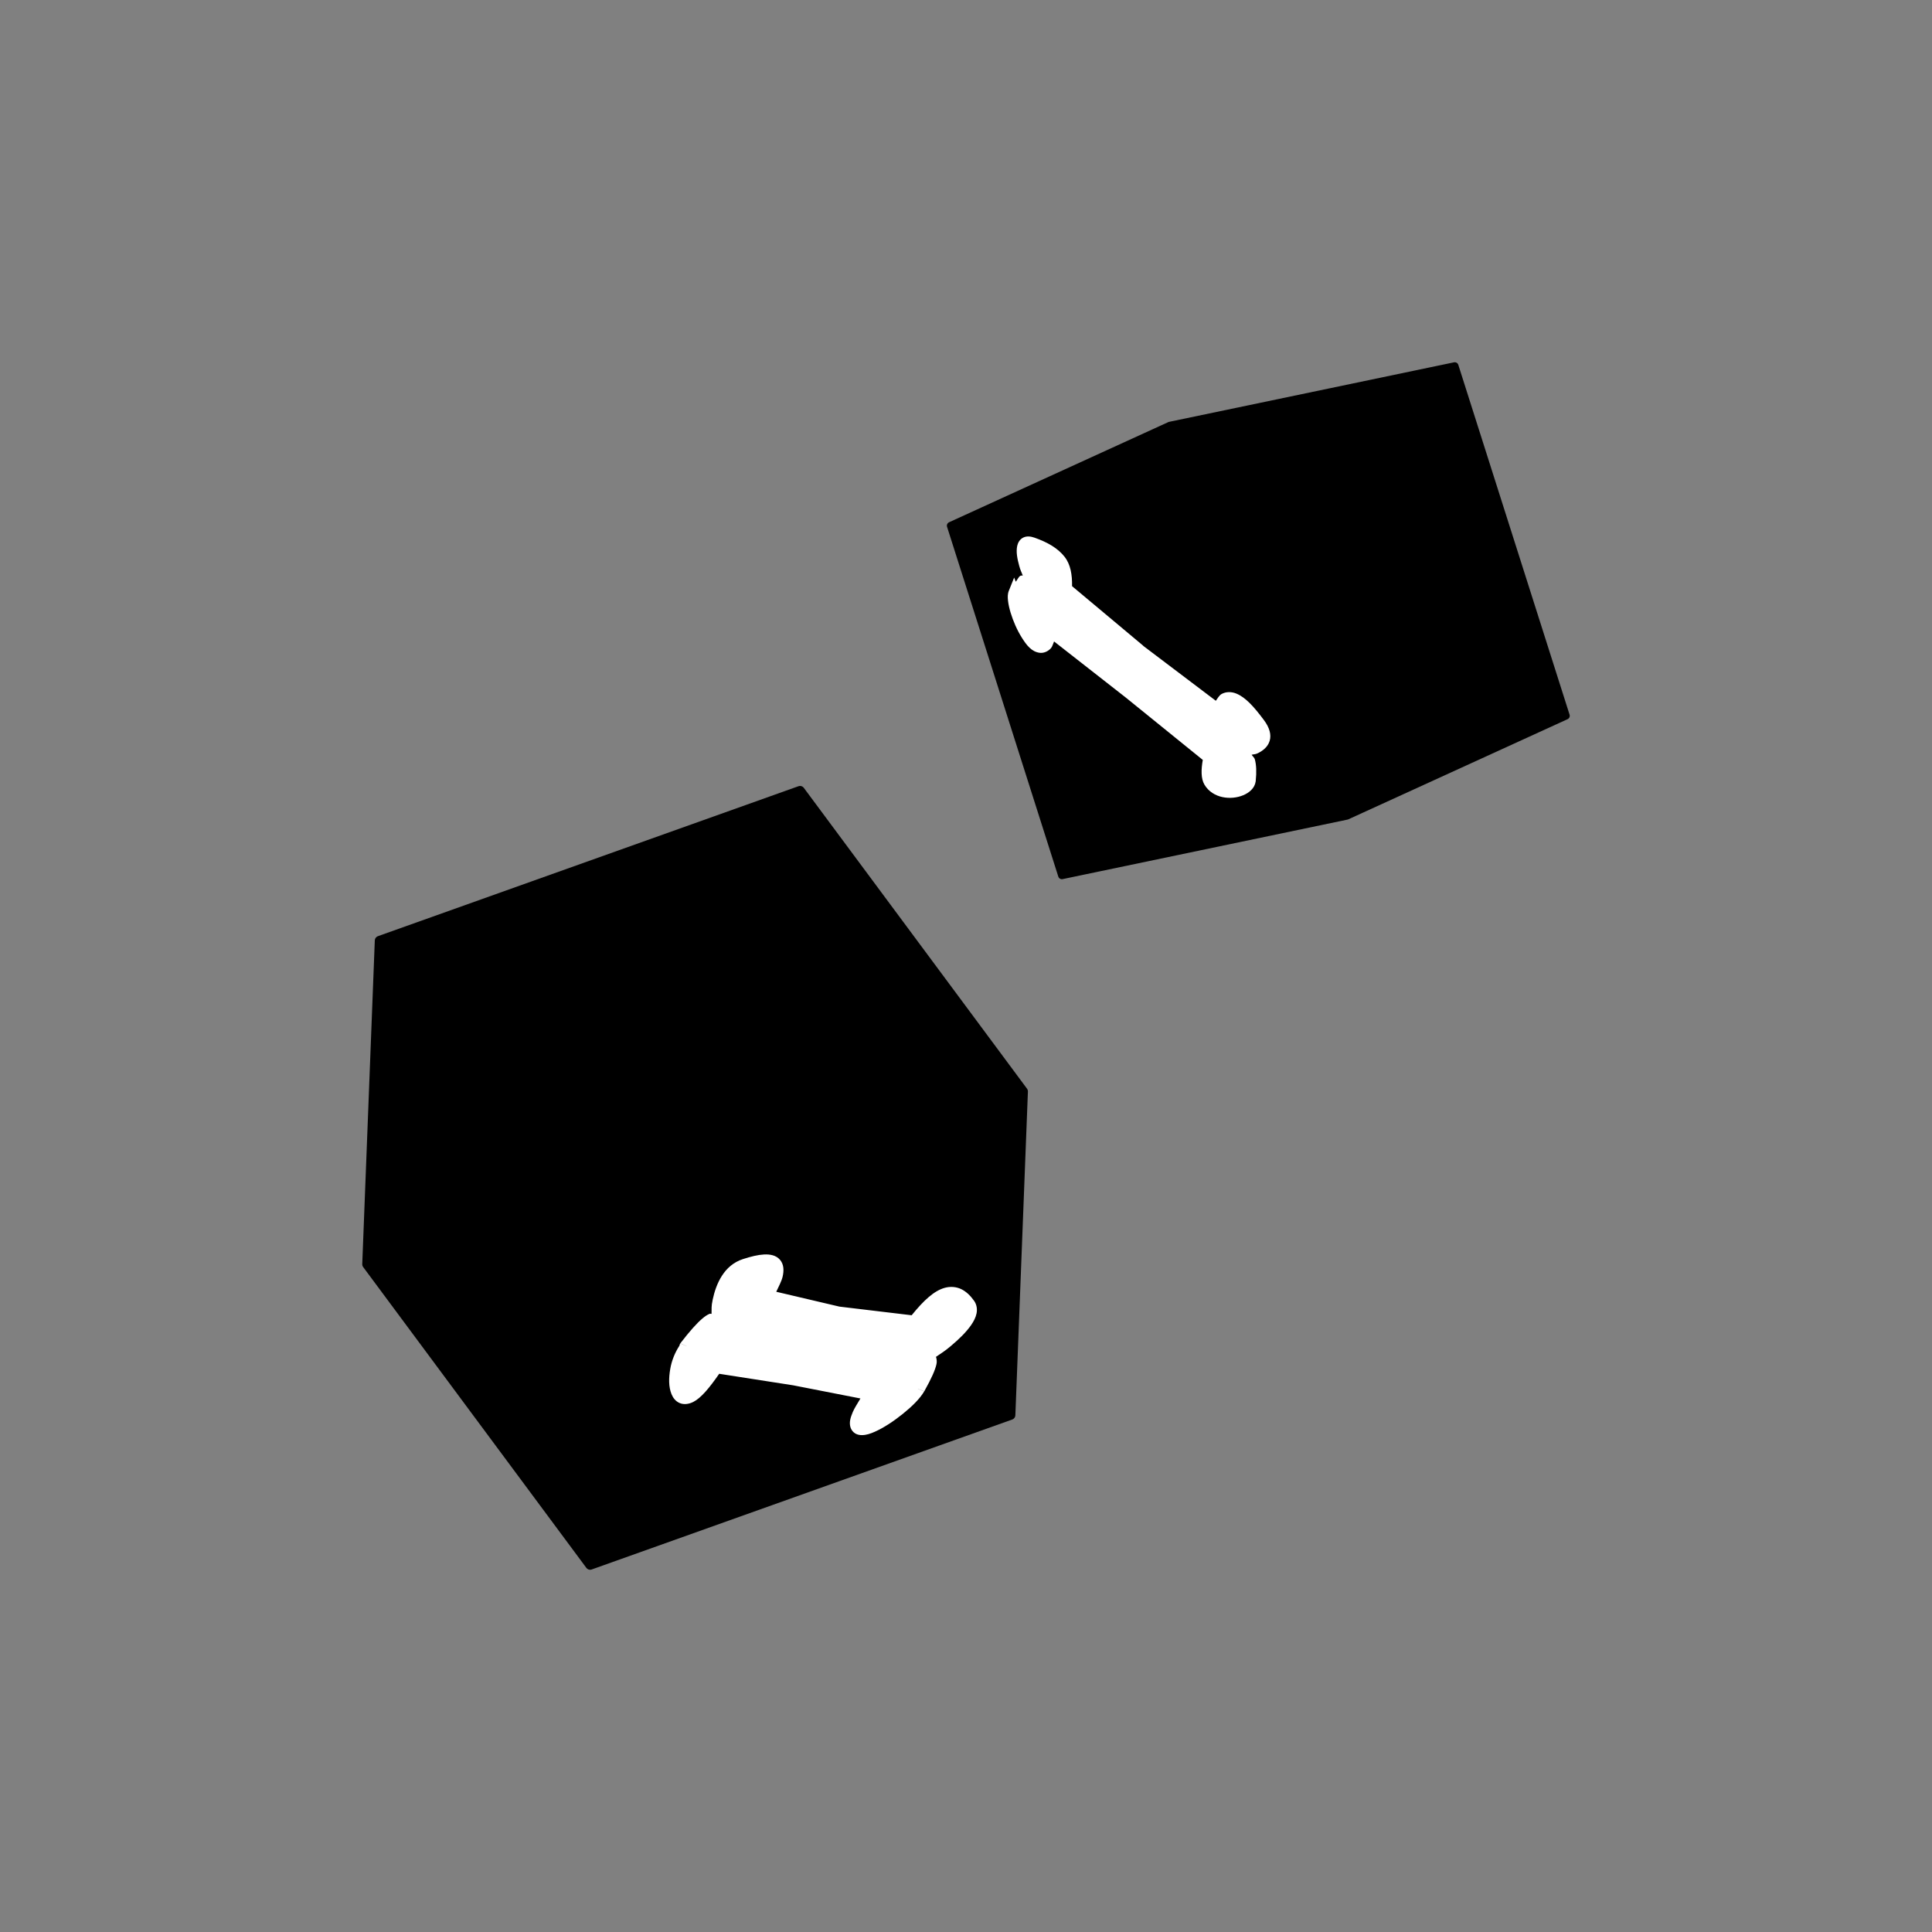 <?xml version="1.0" encoding="UTF-8" standalone="no"?>
<!-- Created with Inkscape (http://www.inkscape.org/) -->

<svg
   sodipodi:docname="RollBone-Logo.svg"
   id="svg2715"
   version="1.1"
   viewBox="0 0 211.667 211.667"
   height="800"
   width="800"
   inkscape:version="1.2.1 (9c6d41e410, 2022-07-14)"
   xmlns:inkscape="http://www.inkscape.org/namespaces/inkscape"
   xmlns:sodipodi="http://sodipodi.sourceforge.net/DTD/sodipodi-0.dtd"
   xmlns="http://www.w3.org/2000/svg"
   xmlns:svg="http://www.w3.org/2000/svg">
  <rect x="0" y="0" width="211.667" height="211.667" fill="#808080" stroke="none"/>
  <sodipodi:namedview
     id="namedview2717"
     pagecolor="#ffffff"
     bordercolor="#000000"
     borderopacity="0.25"
     inkscape:showpageshadow="2"
     inkscape:pageopacity="0.0"
     inkscape:pagecheckerboard="0"
     inkscape:deskcolor="#d1d1d1"
     inkscape:document-units="mm"
     showgrid="true"
     inkscape:zoom="1.1893044"
     inkscape:cx="282.09767"
     inkscape:cy="485.99837"
     inkscape:window-width="2560"
     inkscape:window-height="1494"
     inkscape:window-x="2869"
     inkscape:window-y="163"
     inkscape:window-maximized="1"
     inkscape:current-layer="layer1">
    <inkscape:grid
       type="xygrid"
       id="grid2719" />
  </sodipodi:namedview>
  <defs
     id="defs2712">
    <inkscape:path-effect
       effect="mirror_symmetry"
       start_point="142.408,185.4"
       end_point="135.372,191.546"
       center_point="138.89,188.473"
       id="path-effect10694"
       is_visible="true"
       lpeversion="1.2"
       lpesatellites=""
       mode="free"
       discard_orig_path="false"
       fuse_paths="true"
       oposite_fuse="false"
       split_items="false"
       split_open="false"
       link_styles="false" />
  </defs>
  <g
     inkscape:label="Layer 1"
     inkscape:groupmode="layer"
     id="layer1">
    <path
       id="path6143"
       style="fill:#000000;fill-opacity:1;stroke:#000000;stroke-width:1.033;stroke-linejoin:round;stroke-opacity:1"
       inkscape:label="Face:0"
       d="m 87.651,86.624 -46.072,16.429 -1.375,35.457 24.449,32.953 46.072,-16.429 1.375,-35.457 z" />
    <path
       id="path8030"
       style="fill:#000000;fill-opacity:1;stroke:#000000;stroke-width:0.816;stroke-linejoin:round;stroke-opacity:1"
       inkscape:label="Face:2"
       d="m 159.382,40.096 -31.216,6.521 -24.02,10.973 12.189,38.325 31.216,-6.521 24.02,-10.973 z" />
    <path
       style="color:#000000;fill:#ffffff;stroke-width:1.43;-inkscape-stroke:none;fill-opacity:1"
       d="m 75.112,147.598 c 4.169,-5.417 3.423,-1.98 3.423,-1.98 0,0 -0.351,-5.893 3.084,-7.002 3.435,-1.109 4.508,-0.395 2.439,3.402 l 7.326,1.724 -4.607,7.296 -8.249,-1.287 c -4.989,7.56 -5.311,0.41 -3.416,-2.153 z m 25.519,4.48 c 3.121,-5.601 -0.364,-2.644 -0.364,-2.644 0,0 7.265,-4.556 5.859,-6.515 -1.406,-1.959 -3.101,-1.731 -5.965,1.927 l -7.845,-0.939 -5.001,7.226 8.058,1.575 c -5.012,7.556 3.72,1.995 5.258,-0.63 z"
       id="path14587" />
    <path
       style="color:#000000;fill:#ffffff;stroke-width:1.55"
       d="m 83.7,137.439 c -0.662,0.035 -1.415,0.219 -2.307,0.507 -2.086,0.673 -2.949,2.725 -3.313,4.445 -0.173,0.815 -0.1,0.958 -0.125,1.55 -0.064,0.015 -0.142,-0.028 -0.199,-0.006 -0.28,0.111 -0.529,0.286 -0.823,0.536 -0.588,0.501 -1.34,1.328 -2.398,2.703 l 1.285,0.563 -1.294,-0.554 c -0.058,0.079 -0.057,0.199 -0.11,0.282 -0.474,0.736 -0.827,1.6 -0.982,2.497 -0.173,0.997 -0.19,1.969 0.132,2.769 0.161,0.4 0.443,0.796 0.909,0.989 0.466,0.193 1.006,0.111 1.478,-0.126 0.842,-0.423 1.76,-1.525 2.842,-3.084 l 8.101,1.262 7.373,1.442 c -0.306,0.516 -0.67,1.084 -0.835,1.478 -0.265,0.631 -0.411,1.124 -0.263,1.66 0.074,0.268 0.267,0.539 0.517,0.689 0.25,0.151 0.514,0.191 0.753,0.189 0.478,-0.004 0.922,-0.157 1.407,-0.372 0.971,-0.43 2.076,-1.159 3.071,-1.963 0.996,-0.804 1.864,-1.65 2.34,-2.464 l -1.334,-0.492 1.343,0.48 c 0.794,-1.426 1.186,-2.307 1.331,-2.967 0.059,-0.266 0.031,-0.527 -0.052,-0.8 0.653,-0.458 0.863,-0.539 1.652,-1.205 0.846,-0.714 1.656,-1.487 2.206,-2.287 0.275,-0.4 0.492,-0.809 0.584,-1.259 0.092,-0.45 0.029,-0.973 -0.269,-1.388 -0.395,-0.55 -0.837,-0.997 -1.389,-1.268 -0.552,-0.271 -1.208,-0.326 -1.835,-0.15 -1.165,0.328 -2.288,1.363 -3.616,3.003 l -7.911,-0.947 -6.923,-1.627 c 0.271,-0.575 0.587,-1.179 0.694,-1.636 0.161,-0.689 0.148,-1.361 -0.281,-1.864 -0.429,-0.503 -1.094,-0.62 -1.756,-0.584 z m 0.08,1.415 c 0.44,-0.024 0.559,0.066 0.569,0.078 0.01,0.012 0.094,0.16 -0.018,0.638 -0.112,0.478 -0.408,1.197 -0.909,2.116 l -0.441,0.806 7.262,1.711 -3.827,6.063 -8.238,-1.286 -0.257,0.387 c -1.217,1.844 -2.168,2.736 -2.628,2.967 -0.23,0.116 -0.264,0.078 -0.257,0.081 0.007,0.004 -0.053,-0.023 -0.125,-0.204 -0.146,-0.362 -0.199,-1.186 -0.055,-2.014 0.143,-0.827 0.467,-1.675 0.841,-2.182 4.5e-4,-6.1e-4 -4.49e-4,-0.004 0,-0.004 0.991,-1.286 1.675,-2.019 2.12,-2.407 5.3e-5,6.6e-4 -0.003,0.054 -0.003,0.054 l 1.426,0.105 c 0,0 0.061,-0.265 0.067,-0.584 6.03e-4,-0.029 -0.009,-0.071 -0.009,-0.102 -0.011,-0.366 -0.065,-1.155 0.199,-2.401 0.319,-1.504 1,-2.954 2.349,-3.39 0.826,-0.267 1.493,-0.411 1.933,-0.435 z M 103.89,142.456 c 0.33,-0.093 0.538,-0.066 0.789,0.057 0.251,0.123 0.548,0.383 0.857,0.812 0.054,0.075 0.069,0.123 0.034,0.297 -0.036,0.174 -0.156,0.443 -0.364,0.746 -0.417,0.606 -1.157,1.335 -1.952,2.005 -1.347,1.137 -2.438,1.817 -2.86,2.089 -0.011,0.008 -0.032,0.011 -0.043,0.018 -0.265,0.181 -0.412,0.307 -0.471,0.357 -0.011,0.009 -0.086,0.063 -0.086,0.063 l 0.863,1.13 c 0,0 0.081,-0.059 0.083,-0.06 3.7e-4,-2.3e-4 0.014,-0.012 0.016,-0.012 0.003,-8.8e-4 0.087,-0.063 0.092,-0.066 -0.173,0.458 -0.304,0.864 -0.847,1.84 -0.001,0.004 -0.001,0.004 -0.003,0.006 -0.296,0.5 -1.085,1.325 -1.998,2.062 -0.917,0.741 -1.973,1.421 -2.75,1.765 -0.294,0.13 -0.467,0.16 -0.624,0.189 0.013,-0.105 -0.007,-0.178 0.141,-0.527 0.211,-0.501 0.603,-1.212 1.214,-2.134 l 0.581,-0.875 -8.036,-1.57 4.142,-5.985 7.816,0.935 0.254,-0.321 c 1.394,-1.781 2.493,-2.634 3.154,-2.82 z"
       id="path14589" />
    <path
       style="color:#000000;fill:#ffffff;stroke-width:1.205;-inkscape-stroke:none"
       d="m 111.097,64.933 c 1.464,-3.142 2.311,0.032 2.311,0.032 0,0 -2.975,-6.454 -0.262,-5.493 2.714,0.962 4.037,2.383 3.808,5.116 l 7.624,6.377 -1.029,4.858 -8.29,-6.489 c -1.268,4.899 -4.781,-2.867 -4.161,-4.401 z m 25.871,20.6 c 0.401,-3.988 -1.528,-3.024 -1.528,-3.024 0,0 4.745,-0.307 2.551,-3.253 -2.194,-2.946 -3.677,-3.759 -4.711,-1.668 l -7.756,-5.869 -1.429,4.539 8.241,6.675 c -1.291,4.881 4.374,4.423 4.632,2.6 z"
       id="path14607" />
    <path
       style="color:#000000;fill:#ffffff;stroke-width:1.55;-inkscape-stroke:none"
       d="m 112.113,58.894 c -0.387,0.183 -0.592,0.564 -0.667,0.905 -0.149,0.682 0.011,1.429 0.223,2.212 0.138,0.509 0.214,0.575 0.385,1.04 -0.087,0.022 -0.178,-0.01 -0.257,0.03 -0.21,0.106 -0.342,0.46 -0.511,0.653 l -0.177,-0.456 -0.566,1.406 -0.013,0.03 c -0.146,0.361 -0.137,0.716 -0.092,1.115 0.045,0.399 0.146,0.838 0.284,1.298 0.278,0.919 0.71,1.914 1.227,2.733 0.517,0.819 1.061,1.547 1.958,1.66 0.448,0.057 0.937,-0.16 1.248,-0.524 0.147,-0.173 0.219,-0.485 0.327,-0.719 l 7.908,6.186 0.021,0.018 8.364,6.773 c -0.185,1.058 -0.211,2.026 0.171,2.691 0.449,0.782 1.219,1.223 1.995,1.385 0.776,0.161 1.575,0.075 2.245,-0.198 0.67,-0.273 1.277,-0.773 1.383,-1.52 v -0.009 l 0.004,-0.012 c 0.105,-1.041 0.066,-1.792 -0.086,-2.365 -0.067,-0.254 -0.244,-0.347 -0.361,-0.536 0.309,-0.084 0.367,-0.017 0.682,-0.171 0.538,-0.262 1.086,-0.675 1.291,-1.343 0.205,-0.667 -0.004,-1.452 -0.618,-2.275 -1.12,-1.504 -2.036,-2.515 -3.053,-2.922 -0.508,-0.204 -1.097,-0.212 -1.579,0.048 -0.278,0.15 -0.443,0.482 -0.645,0.749 l -7.963,-6.024 0.004,-0.012 -7.792,-6.522 c 0.022,-1.249 -0.163,-2.382 -0.82,-3.219 -0.742,-0.946 -1.865,-1.587 -3.282,-2.089 -0.425,-0.151 -0.852,-0.201 -1.239,-0.018 z m 0.529,1.076 c -0.03,0.014 0.043,-0.027 0.297,0.063 1.296,0.459 2.191,1.008 2.732,1.696 0.541,0.689 0.782,1.547 0.676,2.811 l -0.024,0.303 7.587,6.345 -0.756,3.564 -8.254,-6.462 -0.232,0.896 c -0.146,0.562 -0.322,0.903 -0.444,1.046 -0.122,0.143 -0.109,0.111 -0.159,0.105 -0.1,-0.013 -0.634,-0.404 -1.077,-1.106 -0.443,-0.702 -0.852,-1.627 -1.098,-2.443 -0.123,-0.408 -0.205,-0.791 -0.239,-1.091 -0.033,-0.295 0.004,-0.508 0.013,-0.536 0.327,-0.688 0.612,-0.961 0.676,-0.998 0.011,0.007 0.004,-0.001 0.024,0.021 0.089,0.091 0.215,0.319 0.303,0.521 0.027,0.061 0.147,0.399 0.153,0.411 8.8e-4,0.003 0.034,0.093 0.034,0.093 l 1.144,-0.396 c 0,0 -0.063,-0.234 -0.18,-0.518 -0.006,-0.016 -0.027,-0.037 -0.034,-0.054 -0.172,-0.389 -0.612,-1.34 -0.936,-2.536 -0.193,-0.711 -0.267,-1.4 -0.211,-1.657 0.028,-0.129 0.036,-0.092 0.006,-0.078 z m 13.203,12.747 7.654,5.79 0.327,-0.659 c 0.227,-0.459 0.453,-0.689 0.609,-0.773 0.156,-0.084 0.27,-0.097 0.535,0.009 0.532,0.213 1.452,1.081 2.527,2.524 0.484,0.65 0.505,1.007 0.437,1.226 -0.067,0.219 -0.296,0.438 -0.67,0.62 -0.748,0.365 -1.866,0.462 -1.866,0.462 l 0.018,0.069 c -0.039,0.017 -0.254,-0.006 -0.254,-0.006 l 0.315,1.127 c 0,0 0.233,-0.064 0.263,-0.066 0.027,-0.009 0.189,-0.067 0.297,-0.003 0.058,0.035 0.172,0.124 0.269,0.492 0.096,0.364 0.147,0.991 0.055,1.927 -0.025,0.165 -0.22,0.403 -0.642,0.575 -0.424,0.173 -1.012,0.238 -1.523,0.132 -0.511,-0.106 -0.932,-0.352 -1.19,-0.8 -0.258,-0.448 -0.379,-1.161 -0.083,-2.281 l 0.098,-0.366 -8.226,-6.663 z"
       id="path14610" />
  </g>
</svg>
